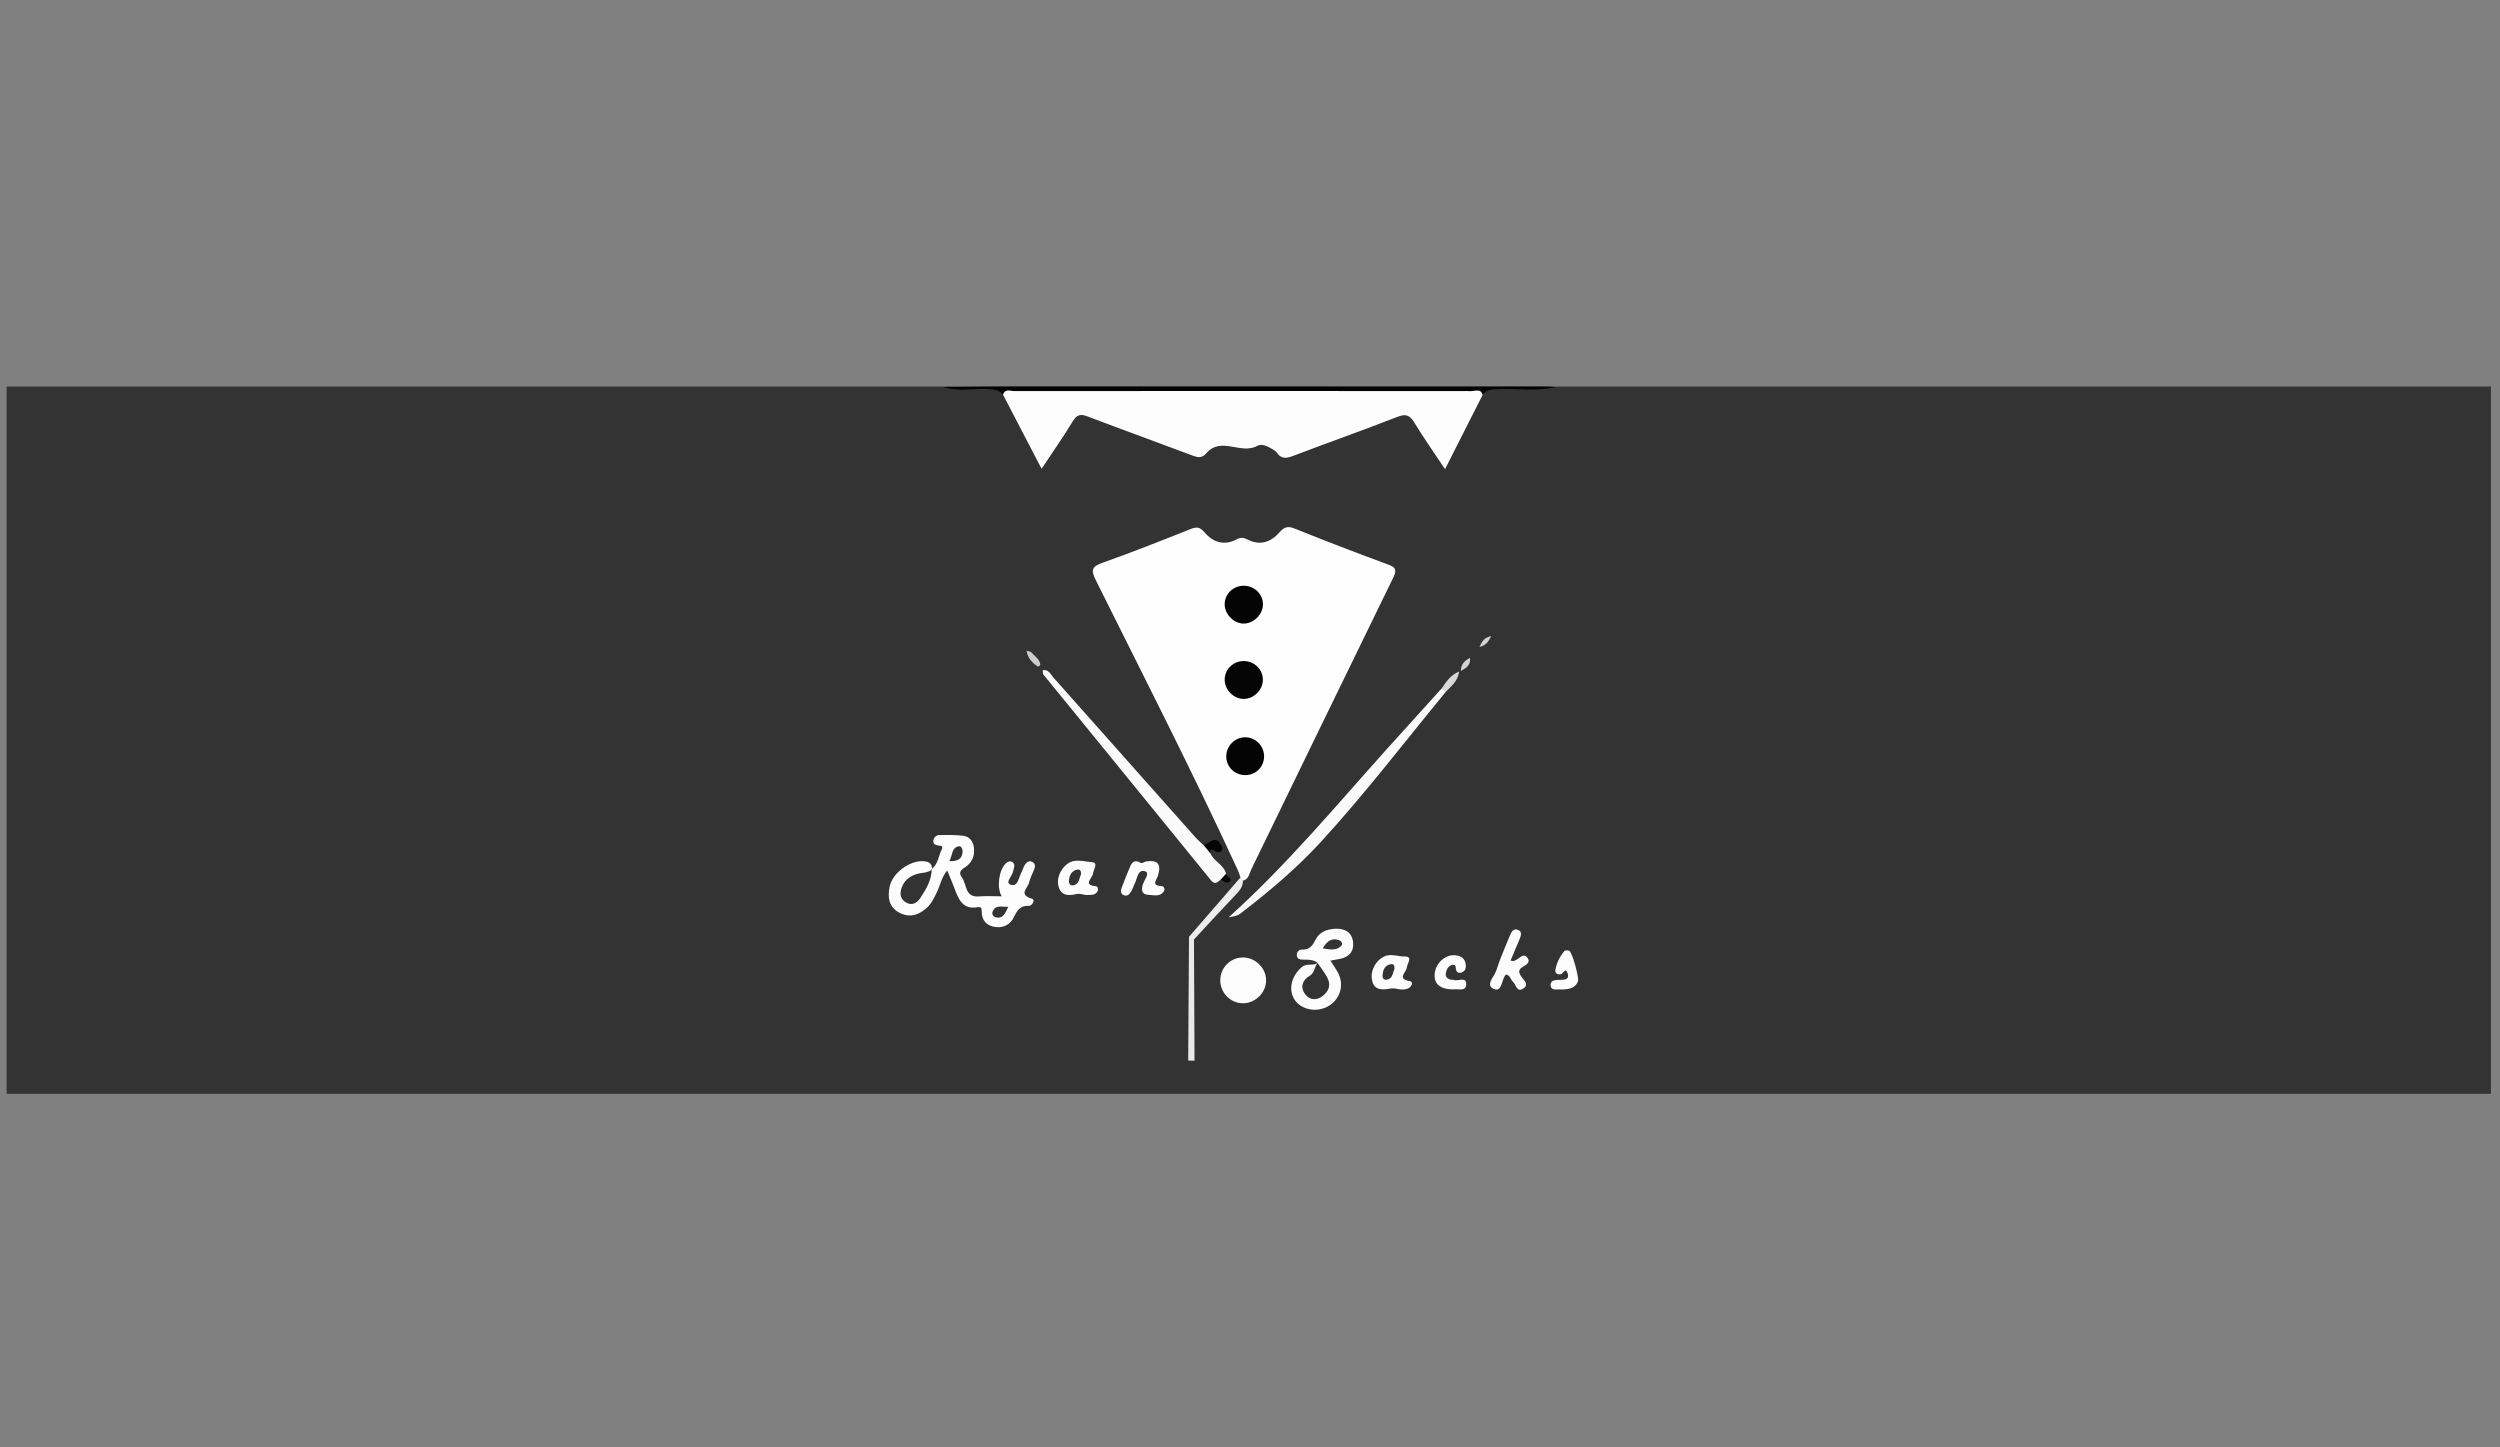 <?xml version="1.0" encoding="utf-8"?>
<!-- Generator: Adobe Illustrator 16.0.0, SVG Export Plug-In . SVG Version: 6.00 Build 0)  -->
<!DOCTYPE svg PUBLIC "-//W3C//DTD SVG 1.1//EN" "http://www.w3.org/Graphics/SVG/1.1/DTD/svg11.dtd">
<svg version="1.1" id="Layer_1" xmlns="http://www.w3.org/2000/svg" xmlns:xlink="http://www.w3.org/1999/xlink" x="0px" y="0px"
	 width="380px" height="220px" viewBox="0 0 380 220" enable-background="new 0 0 380 220" xml:space="preserve">
<rect x="0" y="0" width="380" height="220" fill="#808080" stroke="none"/>
<g id="Suit">
	<rect id="Suit_Color" x="1" y="58.753" fill="#333333" width="377.62" height="107.507"/>
	<path id="Sacks" fill-rule="evenodd" clip-rule="evenodd" fill="#FCFCFC" d="M200.257,146.335
		c-0.644-0.476-1.385-0.477-2.141-0.471c-0.488,0.004-1.004-0.074-1.003-0.733c0-0.482,0.369-0.806,0.783-0.788
		c1.129,0.047,1.6-0.572,2.063-1.506c0.591-1.189,1.781-1.63,3.074-1.67c1.394-0.042,2.449,0.544,2.63,2
		c0.175,1.425-0.578,2.32-2.014,2.588c-0.395,0.073-0.789,0.144-1.42,0.258c0.431,0.688,0.843,1.26,1.164,1.879
		c0.979,1.877,0.29,4.072-1.564,5.09c-1.775,0.976-4.143,0.466-5.095-1.1c-0.963-1.576-0.367-3.623,1.167-4.902
		c0.778-0.647,1.702-0.079,2.393-0.641 M230.946,142.825c0.207-0.506,0.485-1.149-0.139-1.453c-0.742-0.362-1.084,0.282-1.323,0.874
		c-0.709,1.767-1.503,3.509-2.07,5.322c-0.281,0.9-1.741,2.182-0.32,2.764c1.273,0.524,1.083-1.511,1.825-2.207
		c0.64,0.11,0.688,0.786,1.071,1.133c0.469,0.424,0.563,1.679,1.587,0.975c0.869-0.598,0.057-1.229-0.291-1.722
		c-0.469-0.669-0.587-1.125,0.244-1.59c0.504-0.284,1.196-0.697,0.582-1.417c-0.504-0.59-0.982,0-1.425,0.256
		c-0.288,0.168-0.527,0.441-1.079,0.242C230.065,144.917,230.516,143.874,230.946,142.825z M214.113,150.195
		c0.49-0.257,0.759-0.961,0.187-1.058c-2.038-0.349-0.545-1.326-0.474-2.047c0.062-0.627,0.977-1.715-0.285-1.701
		c-0.859,0.01-1.66-0.308-2.504-0.19c-1.421,0.196-2.689,1.87-2.532,3.456c0.182,1.855,1.426,1.865,2.832,1.607
		c0.319-0.059,0.658-0.009,0.728-0.009C212.931,150.439,213.55,150.492,214.113,150.195z M222.855,149.698
		c0.104-1.35-1.215-0.497-1.86-0.747c-0.182-0.07-0.414-0.005-0.604-0.067c-0.425-0.138-0.702-0.45-0.632-0.905
		c0.085-0.549,0.311-1.073,0.881-1.283c0.627-0.23,0.615,0.25,0.671,0.662c0.055,0.404,0.333,0.569,0.721,0.499
		c0.46-0.085,0.74-0.434,0.768-0.848c0.062-1.03-0.433-1.661-1.493-1.802c-1.521-0.201-3.038,1.081-3.229,2.743
		c-0.18,1.558,0.775,2.419,2.803,2.445C221.529,150.239,222.773,150.783,222.855,149.698z M239.854,149.185
		c0.217-0.467-0.869-4.439-1.321-4.656c-0.206-0.097-0.623-0.105-0.739,0.026c-0.725,0.828-1.177,1.822-1.377,2.892
		c-0.081,0.443,0.282,0.719,0.805,0.646c0.367-0.052,0.756-1.204,1.081-0.08c0.265,0.914-0.534,0.909-1.154,0.926
		c-0.689,0.017-1.575-0.014-1.443,0.931c0.105,0.758,0.992,0.464,1.512,0.534C238.775,150.399,239.43,150.089,239.854,149.185z
		 M200.288,146.339c-0.32,0.358-0.396,0.834-0.6,1.268c-0.135,0.285-0.325,0.553-0.678,0.756c-0.504,0.291-0.866,0.714-0.998,1.2
		s-0.033,1.034,0.384,1.574c0.661,0.854,1.625,0.969,2.531,0.333c1.07-0.752,1.459-1.768,0.766-2.98
		c-0.428-0.748-0.954-1.438-1.437-2.154C200.257,146.335,200.295,146.339,200.288,146.339z M203.891,143.734
		c0.283-0.312-0.044-0.713-0.319-0.814c-1.049-0.394-1.813,0.032-2.522,1.238C202.214,144.328,203.153,144.545,203.891,143.734z
		 M211.504,146.551c-0.874,0.076-1.249,0.709-1.341,1.513c-0.047,0.409-0.007,0.904,0.557,0.855
		c0.973-0.083,0.948-0.997,1.235-1.621C211.97,146.924,211.948,146.511,211.504,146.551z"/>
	<path id="Ryan" fill-rule="evenodd" clip-rule="evenodd" fill="#FDFDFD" d="M141.616,132.098c0.973-0.738,1.016-1.958,1.514-2.942
		c0.334-0.659-0.218-0.594-0.593-0.654c-0.468-0.075-0.763-0.328-0.653-0.822c0.097-0.436,0.466-0.747,0.872-0.754
		c1.22-0.02,2.452-0.035,3.659,0.111c0.866,0.107,1.438,0.727,1.593,1.644c0.197,1.166-0.106,2.181-1.023,2.928
		c-0.6,0.489-1.512,0.739-0.751,1.799c0.749,1.042,0.403,3.015,2.557,2.848c1.141-0.089,2.295-0.016,3.472-0.016
		c-0.803-1.294-0.432-4.047,0.625-5.006c0.274-0.25,0.565-0.402,0.914-0.244c0.354,0.162,0.436,0.484,0.351,0.847
		c-0.047,0.198-0.137,0.39-0.161,0.59c-0.092,0.728-1.277,1.707-0.404,2.034c1.153,0.434,1.244-1.098,1.676-1.877
		c0.196-0.354,0.284-0.771,0.497-1.113c0.268-0.43,0.67-0.737,1.196-0.434c0.421,0.242,0.414,0.664,0.251,1.078
		c-0.272,0.695-0.64,1.368-0.805,2.089c-0.181,0.787-1.637,1.767,0.392,2.374c0.703,0.21,0.047,1.136-0.419,1.11
		c-1.285-0.066-1.765,0.68-2.227,1.646c-0.555,1.163-1.538,1.732-2.827,1.573c-1.328-0.163-2.1-0.973-2.094-2.322
		c0.001-0.549-0.113-0.789-0.63-0.695c-2.299,0.415-2.895-1.223-3.516-2.861c-0.327-0.864-0.696-1.713-1.105-2.714
		c-0.877,1.032-1.049,2.205-1.539,3.222c-0.415,0.857-0.794,1.736-1.511,2.403c-1.268,1.183-2.701,1.622-4.288,0.754
		c-1.575-0.86-1.734-2.355-1.414-3.915c0.435-2.117,3.078-4.029,5.183-3.874c0.805,0.059,1.286,0.367,1.263,1.234 M166.78,135.555
		c0.236-0.347,0.095-0.82-0.195-0.846c-2.077-0.187-0.52-1.25-0.457-1.896c0.064-0.652,0.915-1.697-0.188-1.771
		c-0.87-0.057-1.781-0.32-2.68-0.172c-1.402,0.23-2.646,2.002-2.43,3.521c0.234,1.658,1.388,1.853,2.711,1.519
		c0.583-0.148,1.054,0.082,1.578,0.132C165.707,135.99,166.364,136.167,166.78,135.555z M171.801,131.668
		c-0.454,1.061-0.879,2.135-1.287,3.215c-0.174,0.458-0.264,0.982,0.339,1.201c0.567,0.203,0.88-0.247,1.125-0.651
		c0.21-0.344,0.305-0.755,0.492-1.115c0.405-0.779,0.464-2.281,1.615-1.87c0.766,0.273-0.226,1.376-0.41,2.104
		c-0.209,0.818-0.056,1.416,0.837,1.453c0.831,0.033,1.824,0.394,2.413-0.562c0.198-0.322-0.029-0.758-0.401-0.771
		c-1.592-0.059-0.732-0.904-0.528-1.538c0.573-1.782,0.007-2.473-1.818-2.189c-0.31,0.049-0.564,0.417-0.946,0.131
		C172.533,130.695,172.077,131.022,171.801,131.668z M141.671,132.14c-0.649,0.593-1.526,0.466-2.289,0.701
		c-1.121,0.347-1.928,0.974-2.331,2.087c-0.342,0.947-0.192,1.785,0.728,2.285c0.889,0.484,1.634,0.014,2.099-0.7
		c0.874-1.342,1.736-2.718,1.739-4.415C141.616,132.098,141.669,132.138,141.671,132.14z M146.316,129.384
		c0.009-0.382-0.241-0.804-0.529-0.758c-1.205,0.195-0.971,1.375-1.491,2.276C145.681,130.938,146.294,130.49,146.316,129.384z
		 M150.864,138.601c-0.137,0.341,0.12,0.734,0.448,0.818c1.194,0.307,1.456-0.63,1.95-1.58
		C152.264,137.869,151.321,137.463,150.864,138.601z M163.775,132.172c-0.87,0.158-1.211,0.825-1.298,1.621
		c-0.049,0.449,0.153,0.878,0.677,0.772c0.914-0.186,0.88-1.089,1.164-1.663C164.332,132.441,164.212,132.093,163.775,132.172z"/>
	<g id="Shirt">
		<path fill-rule="evenodd" clip-rule="evenodd" fill="#FEFEFE" d="M188.555,133.369c-0.135-0.368-0.244-0.749-0.408-1.105
			c-6.829-14.856-14.289-29.405-21.568-44.042c-0.77-1.547-0.669-2.093,1.014-2.686c4.501-1.588,8.939-3.355,13.376-5.12
			c0.893-0.355,1.396-0.333,2.067,0.455c1.315,1.539,3.007,2.145,4.936,1.112c0.633-0.34,1.073-0.275,1.681,0.037
			c1.855,0.956,3.519,0.391,4.786-1.062c0.756-0.866,1.29-1.044,2.388-0.6c4.678,1.892,9.396,3.692,14.13,5.439
			c1.173,0.433,1.41,0.792,0.819,1.999c-7.224,14.765-14.382,29.562-21.577,44.34c-0.309,0.636-0.37,1.507-1.271,1.729
			C188.663,133.805,188.637,133.566,188.555,133.369z"/>
		<path fill-rule="evenodd" clip-rule="evenodd" fill="#FDFDFD" d="M225.381,59.981c-1.865,3.686-3.73,7.371-5.735,11.331
			c-1.635-2.458-3.222-4.714-4.656-7.063c-0.684-1.12-1.268-1.399-2.572-0.891c-5.269,2.054-10.605,3.935-15.891,5.948
			c-1.022,0.39-1.788,0.47-2.452-0.514c-0.146-0.214-0.41-0.357-0.641-0.502c-0.714-0.449-1.644-0.903-2.315-0.524
			c-2.475,1.396-5.528-1.474-7.744,1.116c-0.677,0.79-1.296,0.668-2.141,0.349c-5.293-1.994-10.618-3.903-15.9-5.925
			c-1.098-0.421-1.646-0.301-2.275,0.738c-1.446,2.384-3.054,4.669-4.738,7.21c-2.02-3.883-3.945-7.586-5.871-11.288
			c0.251-1.264,1.286-0.77,1.971-0.776c5.049-0.053,10.097-0.029,15.146-0.029c17.806,0,35.61-0.008,53.417,0.028
			C223.803,59.191,224.938,58.662,225.381,59.981z"/>
		<path fill-rule="evenodd" clip-rule="evenodd" fill="#FAFAFA" d="M185.514,133.738c-0.47,0.318-0.812,0.846-1.454,0.055
			c-8.468-10.432-16.972-20.832-25.456-31.25c-0.104-0.126-0.069-0.364-0.119-0.68c0.925-0.131,1.193,0.626,1.584,1.065
			c7.214,8.098,14.405,16.214,21.609,24.318c0.402,0.452,0.872,0.848,1.31,1.268c0.688,0.083,0.601,0.821,0.983,1.161
			c0.503,1.267,2.046,1.736,2.391,3.125C186.331,133.341,186.027,133.633,185.514,133.738z"/>
		<path fill-rule="evenodd" clip-rule="evenodd" fill="#FAFAFA" d="M219.716,105.215c-6.281,7.628-12.269,15.489-18.971,22.784
			c-3.635,3.956-7.657,7.354-11.867,10.601c-0.771,0.594-0.777,0.587-2.129,0.837c8.813-7.922,16.257-16.897,24.034-25.561
			c2.778-3.094,5.577-6.17,8.365-9.253C219.634,104.535,219.827,104.729,219.716,105.215z"/>
		<path fill-rule="evenodd" clip-rule="evenodd" fill="#030303" d="M225.381,59.981c-0.34-0.955-1.159-0.533-1.753-0.534
			c-23.138-0.023-46.277-0.023-69.415-0.001c-0.597,0-1.41-0.423-1.765,0.521c-0.631-0.761-1.472-0.782-2.387-0.832
			c-2.224-0.12-4.479,0.438-6.671-0.311c3.62-0.024,7.239-0.069,10.859-0.07c26.785-0.003,53.569,0.001,80.354,0.007
			c0.612,0,1.227,0.041,1.841,0.062c-2.877,0.733-5.803,0.18-8.704,0.32C226.839,59.187,225.968,59.13,225.381,59.981z"/>
		<path fill-rule="evenodd" clip-rule="evenodd" fill="#FCFCFC" d="M188.949,152.496c-1.918,0.007-3.491-1.597-3.468-3.533
			c0.022-1.867,1.501-3.377,3.357-3.427c1.903-0.052,3.58,1.536,3.61,3.422C192.479,150.843,190.851,152.487,188.949,152.496z"/>
		<path fill-rule="evenodd" clip-rule="evenodd" fill="#E9E9E9" d="M181.568,161.225c-0.32-0.005-0.642-0.009-0.962-0.014
			c0.041-6.272,0.081-12.545,0.122-18.818c0.423-0.185,0.594,0.103,0.756,0.404C181.512,148.939,181.54,155.082,181.568,161.225z"/>
		<path fill-rule="evenodd" clip-rule="evenodd" fill="#EDEDED" d="M181.484,142.797c-0.252-0.136-0.504-0.269-0.756-0.404
			c2.608-3.008,5.218-6.016,7.826-9.023c0.124,0.165,0.247,0.332,0.371,0.497c0,0.776-0.362,1.35-0.892,1.909
			C185.829,138.094,183.664,140.453,181.484,142.797z"/>
		<path fill-rule="evenodd" clip-rule="evenodd" fill="#050505" d="M183.971,129.676c-0.327-0.387-0.655-0.774-0.983-1.161
			c0.457-0.269,0.888-0.603,1.377-0.789c0.51-0.193,0.909,0.122,1.144,0.569c0.175,0.333,0.49,0.703,0.096,1.084
			c-0.383,0.367-0.708,0.102-1.057-0.122C184.062,128.948,184.023,129.342,183.971,129.676z"/>
		<path fill-rule="evenodd" clip-rule="evenodd" fill="#DAD9D9" d="M219.716,105.215c-0.188-0.197-0.379-0.396-0.567-0.592
			c0.662-0.947,1.249-1.971,2.632-2.556C221.584,103.64,220.508,104.337,219.716,105.215z"/>
		<path fill-rule="evenodd" clip-rule="evenodd" fill="#CDCBCB" d="M156.035,98.923c0.377,0.107,0.615,0.102,0.714,0.216
			c0.51,0.594,1.265,1.02,1.385,1.884c0.012,0.086-0.347,0.331-0.394,0.3C156.936,100.767,156.241,100.121,156.035,98.923z"/>
		<path fill-rule="evenodd" clip-rule="evenodd" fill="#D4D3D3" d="M222.038,101.977c0.073-1.275,0.778-1.592,1.399-1.989
			C223.56,100.947,223.073,101.479,222.038,101.977z"/>
		<path fill-rule="evenodd" clip-rule="evenodd" fill="#050505" d="M185.514,133.738c0.282-0.313,0.565-0.626,0.848-0.938
			c0.072,0.462,0.97,0.634,0.608,1.124C186.539,134.511,186.002,133.863,185.514,133.738z"/>
		<path fill-rule="evenodd" clip-rule="evenodd" fill="#D2D1D1" d="M226.674,96.688c-0.469,0.872-0.761,1.414-1.795,1.647
			C225.284,97.449,225.562,96.924,226.674,96.688z"/>
		<path fill-rule="evenodd" clip-rule="evenodd" fill="#040404" d="M189.08,89.032c1.588,0.015,2.881,1.271,2.891,2.811
			c0.01,1.57-1.488,3.016-3.046,2.939c-1.489-0.073-2.814-1.5-2.777-2.992C186.187,90.241,187.486,89.02,189.08,89.032z"/>
		<path fill-rule="evenodd" clip-rule="evenodd" fill="#050505" d="M189.146,100.48c1.578,0.047,2.844,1.35,2.812,2.892
			c-0.03,1.52-1.382,2.854-2.899,2.865c-1.586,0.012-2.986-1.46-2.906-3.054C186.232,101.62,187.548,100.431,189.146,100.48z"/>
		<path fill-rule="evenodd" clip-rule="evenodd" fill="#040404" d="M189.239,112.063c1.555-0.018,2.858,1.247,2.899,2.813
			c0.042,1.602-1.141,2.874-2.734,2.939c-1.68,0.069-3.033-1.222-3.015-2.873C186.408,113.382,187.694,112.082,189.239,112.063z"/>
	</g>
</g>
</svg>
